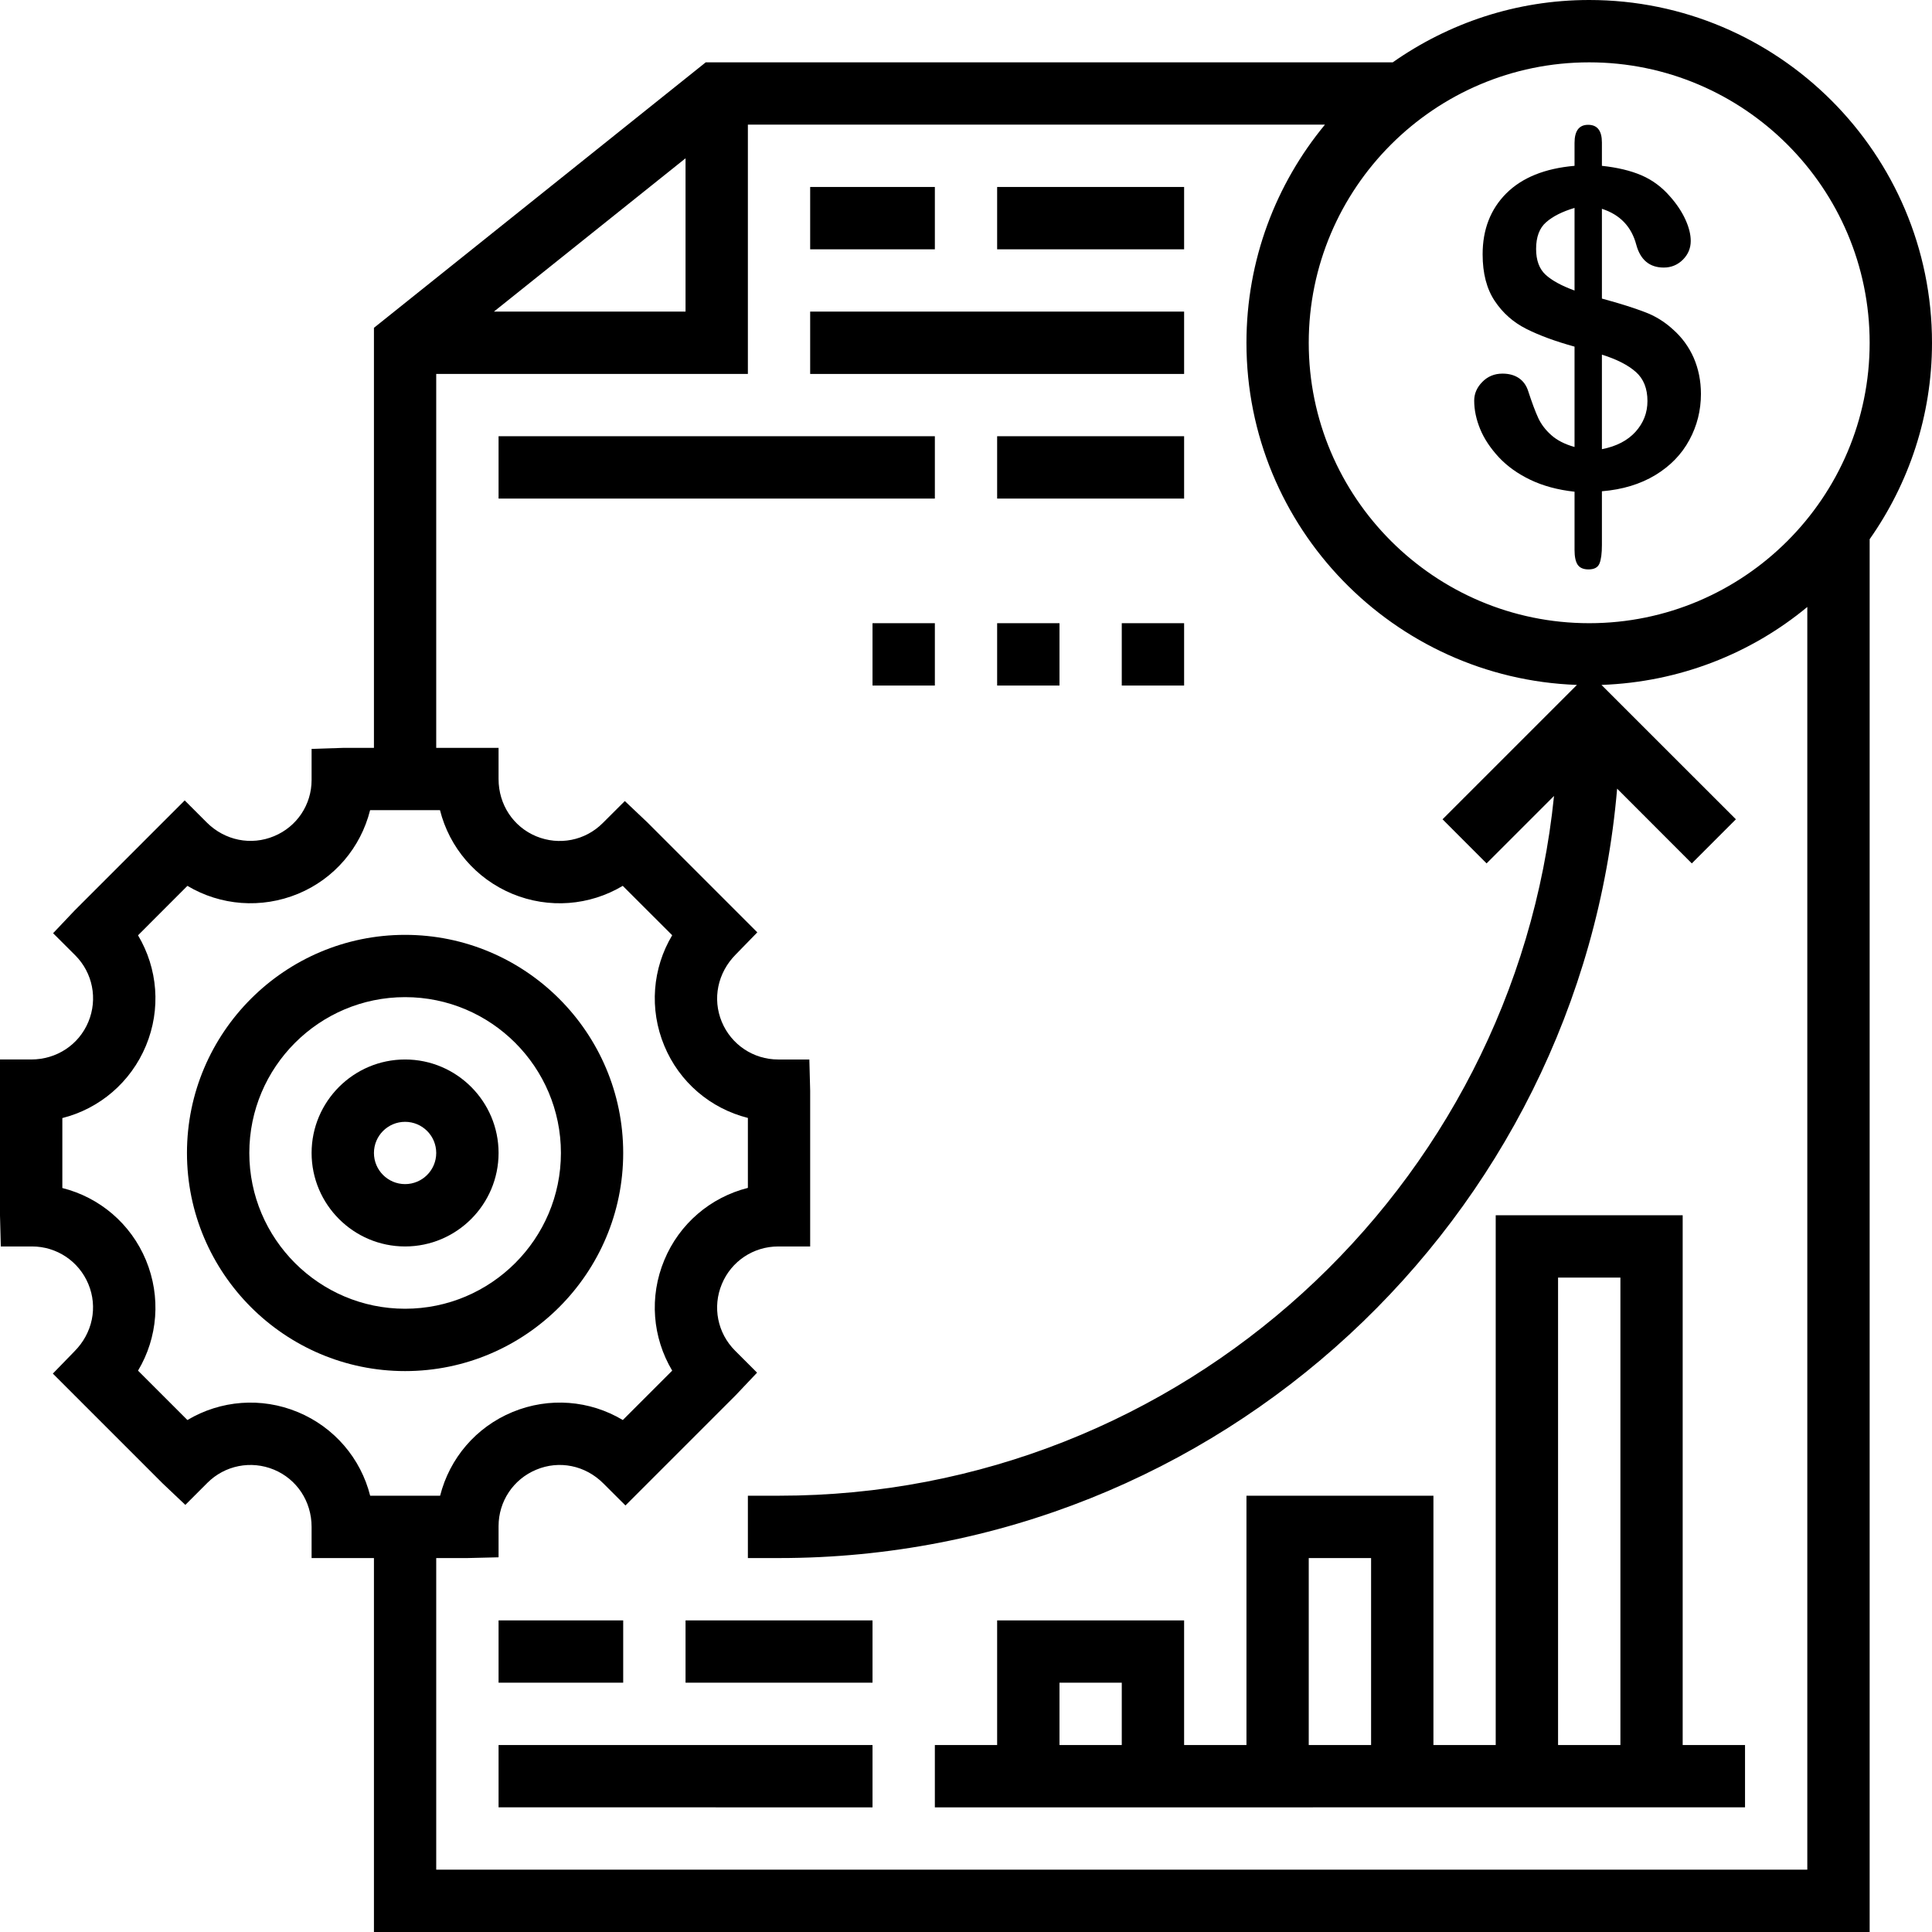 <?xml version="1.0" encoding="UTF-8"?>
<!DOCTYPE svg PUBLIC "-//W3C//DTD SVG 1.1//EN" "http://www.w3.org/Graphics/SVG/1.1/DTD/svg11.dtd">
<!-- Creator: CorelDRAW -->
<svg xmlns="http://www.w3.org/2000/svg" xml:space="preserve" width="660px" height="660px" version="1.1" style="shape-rendering:geometricPrecision; text-rendering:geometricPrecision; image-rendering:optimizeQuality; fill-rule:evenodd; clip-rule:evenodd"
viewBox="0 0 307.1 307.1"
 xmlns:xlink="http://www.w3.org/1999/xlink"
 xmlns:xodm="http://www.corel.com/coreldraw/odm/2003">
 <defs>
  <style type="text/css">
   <![CDATA[
    .fil0 {fill:black;fill-rule:nonzero}
   ]]>
  </style>
 </defs>
 <g id="Layer_x0020_1">
  <path class="fil0" d="M99.06 183.27c0,-19.12 -15.55,-34.67 -34.67,-34.67 -19.12,0 -34.67,15.55 -34.67,34.67 0,19.11 15.55,34.67 34.67,34.67 19.12,0 34.67,-15.56 34.67,-34.67zm-34.67 24.76c-13.65,0 -24.76,-11.11 -24.76,-24.76 0,-13.66 11.11,-24.77 24.76,-24.77 13.66,0 24.77,11.11 24.77,24.77 0,13.65 -11.11,24.76 -24.77,24.76z"/>
  <path class="fil0" d="M64.39 168.41c-8.19,0 -14.86,6.67 -14.86,14.86 0,8.19 6.67,14.86 14.86,14.86 8.19,0 14.86,-6.67 14.86,-14.86 0,-8.19 -6.67,-14.86 -14.86,-14.86zm0 19.81c-2.73,0 -4.95,-2.22 -4.95,-4.95 0,-2.74 2.22,-4.95 4.95,-4.95 2.73,0 4.95,2.21 4.95,4.95 0,2.73 -2.22,4.95 -4.95,4.95z"/>
  <path class="fil0" d="M267.47 193.17l-29.72 0 0 84.21 -9.9 0 0 -39.63 -29.72 0 0 39.63 -9.91 0 0 -19.81 -29.72 0 0 19.81 -9.9 0 0 9.91 128.78 -0.01 0 -9.9 -9.91 0 0 -84.21zm-19.81 9.91l9.91 0 0 74.3 -9.91 0 0 -74.3zm-39.63 44.58l9.91 0 0 29.72 -9.91 0 0 -29.72zm-39.62 19.81l9.9 0 0 9.91 -9.9 0 0 -9.91z"/>
  <polygon class="fil0" points="79.25,257.57 99.06,257.57 99.06,267.47 79.25,267.47 "/>
  <polygon class="fil0" points="108.97,257.57 138.69,257.57 138.69,267.47 108.97,267.47 "/>
  <polygon class="fil0" points="79.25,277.38 138.69,277.38 138.69,287.29 79.25,287.28 "/>
  <polygon class="fil0" points="128.78,29.72 148.6,29.72 148.6,39.63 128.78,39.63 "/>
  <polygon class="fil0" points="158.5,29.72 188.22,29.72 188.22,39.63 158.5,39.63 "/>
  <polygon class="fil0" points="128.78,49.53 188.22,49.53 188.22,59.44 128.78,59.44 "/>
  <polygon class="fil0" points="79.25,69.34 148.6,69.34 148.6,79.25 79.25,79.25 "/>
  <polygon class="fil0" points="158.5,69.34 188.22,69.34 188.22,79.25 158.5,79.25 "/>
  <polygon class="fil0" points="178.31,99.06 188.22,99.06 188.22,108.97 178.31,108.97 "/>
  <polygon class="fil0" points="158.5,99.06 168.41,99.06 168.41,108.97 158.5,108.97 "/>
  <polygon class="fil0" points="138.69,99.06 148.6,99.06 148.6,108.97 138.69,108.97 "/>
  <path class="fil0" d="M307.1 54.49c0,-30.05 -24.45,-54.49 -54.49,-54.49 -11.62,0 -22.37,3.69 -31.23,9.91l-109.2 0 -52.74 42.2 0 66.77 -4.95 0 -4.96 0.16 0 4.95c0,3.92 -2.34,7.42 -5.96,8.92 -3.65,1.53 -7.83,0.7 -10.71,-2.18l-3.5 -3.5 -17.51 17.51 -3.41 3.6 3.51 3.5c2.79,2.79 3.61,6.94 2.1,10.58 -1.51,3.64 -5.03,5.99 -9.1,5.99l-4.95 0 0 24.76 0.13 4.96 4.96 0c3.93,0 7.45,2.35 8.96,5.99 1.51,3.63 0.69,7.79 -2.24,10.71l-3.41 3.51 17.46 17.46 3.6 3.41 3.5 -3.5c2.79,-2.79 6.94,-3.61 10.59,-2.1 3.63,1.51 5.98,5.03 5.98,9.1l0 4.95 9.91 0 0 59.44 237.75 0 0 -221.39c6.22,-8.85 9.91,-19.6 9.91,-31.22l0 0zm-9.91 0c0,24.58 -20,44.57 -44.58,44.57 -24.58,0 -44.58,-19.99 -44.58,-44.57 0,-24.59 20,-44.58 44.58,-44.58 24.58,0 44.58,19.99 44.58,44.58zm-188.22 -29.33l0 24.37 -30.46 0 30.46 -24.37zm-61.62 199.3c-5.82,-2.42 -12.29,-1.88 -17.56,1.26l-7.85 -7.85c3.14,-5.24 3.68,-11.72 1.26,-17.56 -2.41,-5.79 -7.34,-9.97 -13.29,-11.47l0 -11.12c5.91,-1.49 10.87,-5.68 13.29,-11.5 2.42,-5.82 1.88,-12.28 -1.26,-17.55l7.85 -7.86c5.26,3.14 11.75,3.67 17.59,1.26 5.78,-2.4 9.95,-7.33 11.45,-13.29l11.11 0c1.49,5.92 5.68,10.88 11.5,13.3 5.81,2.4 12.27,1.88 17.55,-1.27l7.86 7.85c-3.14,5.25 -3.68,11.73 -1.26,17.56 2.4,5.8 7.34,9.98 13.29,11.48l0 11.12c-5.91,1.49 -10.88,5.67 -13.29,11.49 -2.42,5.82 -1.88,12.29 1.26,17.56l-7.85 7.85c-5.25,-3.14 -11.71,-3.68 -17.54,-1.27 -5.81,2.41 -9.99,7.35 -11.5,13.3l-11.12 0c-1.49,-5.91 -5.68,-10.87 -11.49,-13.29l0 0zm21.99 72.73l0 -49.53 4.96 0 4.95 -0.12 0 -4.95c0,-3.95 2.35,-7.47 6,-8.98 3.63,-1.52 7.78,-0.7 10.66,2.19l3.51 3.5 17.51 -17.51 3.41 -3.6 -3.5 -3.5c-2.79,-2.79 -3.62,-6.94 -2.1,-10.58 1.5,-3.63 5.02,-5.98 8.96,-5.98l5.08 0 0 -24.77 -0.13 -4.95 -4.95 0c-3.94,0 -7.46,-2.35 -8.97,-5.99 -1.51,-3.64 -0.68,-7.79 2.24,-10.72l3.41 -3.5 -17.47 -17.47 -3.59 -3.4 -3.51 3.5c-2.78,2.79 -6.93,3.61 -10.58,2.1 -3.63,-1.51 -5.98,-5.03 -5.98,-9.1l0 -4.95 -9.91 0 0 -59.44 49.54 0 0 -39.63 91.73 0c-7.79,9.43 -12.48,21.51 -12.48,34.68 0,29.38 23.4,53.34 52.53,54.38l-21.36 21.36 7 7.01 10.72 -10.72c-6.33,62.38 -59.16,111.23 -123.19,111.23l-4.95 0 0 9.91 4.95 0c69.88,0 127.39,-53.9 133.22,-122.3l11.87 11.88 7.01 -7.01 -21.37 -21.36c12.4,-0.44 23.77,-4.98 32.72,-12.39l0 200.71 -217.94 0z"/>
  <path class="fil0" d="M254.63 22.65l0 3.71c2.45,0.26 4.56,0.76 6.3,1.51 1.76,0.76 3.28,1.9 4.59,3.43 1.03,1.17 1.83,2.38 2.39,3.61 0.56,1.24 0.84,2.36 0.84,3.39 0,1.15 -0.42,2.15 -1.25,2.98 -0.84,0.83 -1.85,1.25 -3.04,1.25 -2.25,0 -3.72,-1.22 -4.37,-3.64 -0.76,-2.86 -2.58,-4.77 -5.46,-5.7l0 14.27c2.84,0.77 5.11,1.49 6.78,2.13 1.69,0.63 3.2,1.56 4.52,2.78 1.42,1.25 2.52,2.76 3.29,4.5 0.76,1.76 1.15,3.67 1.15,5.75 0,2.61 -0.61,5.05 -1.84,7.32 -1.23,2.28 -3.03,4.13 -5.41,5.58 -2.39,1.44 -5.21,2.3 -8.49,2.57l0 8.54c0,1.35 -0.13,2.33 -0.39,2.95 -0.26,0.63 -0.84,0.93 -1.74,0.93 -0.82,0 -1.39,-0.25 -1.73,-0.75 -0.33,-0.5 -0.49,-1.29 -0.49,-2.34l0 -9.26c-2.67,-0.29 -5.01,-0.93 -7.02,-1.89 -2,-0.96 -3.67,-2.15 -5.01,-3.58 -1.33,-1.44 -2.33,-2.93 -2.96,-4.46 -0.64,-1.55 -0.96,-3.07 -0.96,-4.55 0,-1.09 0.42,-2.09 1.29,-2.97 0.85,-0.87 1.92,-1.32 3.2,-1.32 1.03,0 1.89,0.23 2.61,0.71 0.7,0.48 1.19,1.16 1.47,2.03 0.61,1.87 1.15,3.31 1.61,4.31 0.46,0.99 1.15,1.91 2.08,2.73 0.92,0.82 2.15,1.45 3.69,1.88l0 -15.95c-3.07,-0.85 -5.62,-1.79 -7.68,-2.83 -2.06,-1.04 -3.74,-2.52 -5.01,-4.44 -1.28,-1.92 -1.92,-4.39 -1.92,-7.41 0,-3.93 1.25,-7.16 3.75,-9.67 2.51,-2.51 6.13,-3.98 10.86,-4.39l0 -3.64c0,-1.92 0.72,-2.88 2.16,-2.88 1.47,0 2.19,0.94 2.19,2.81zm-4.35 23.53l0 -13.13c-1.92,0.57 -3.42,1.32 -4.5,2.26 -1.08,0.93 -1.61,2.36 -1.61,4.26 0,1.8 0.5,3.17 1.51,4.1 1,0.92 2.54,1.76 4.6,2.51zm4.35 10.19l0 15.03c2.31,-0.45 4.09,-1.38 5.35,-2.77 1.26,-1.41 1.89,-3.02 1.89,-4.88 0,-1.99 -0.61,-3.53 -1.84,-4.62 -1.22,-1.09 -3.02,-2.01 -5.4,-2.76z"/>
 </g>
</svg>
